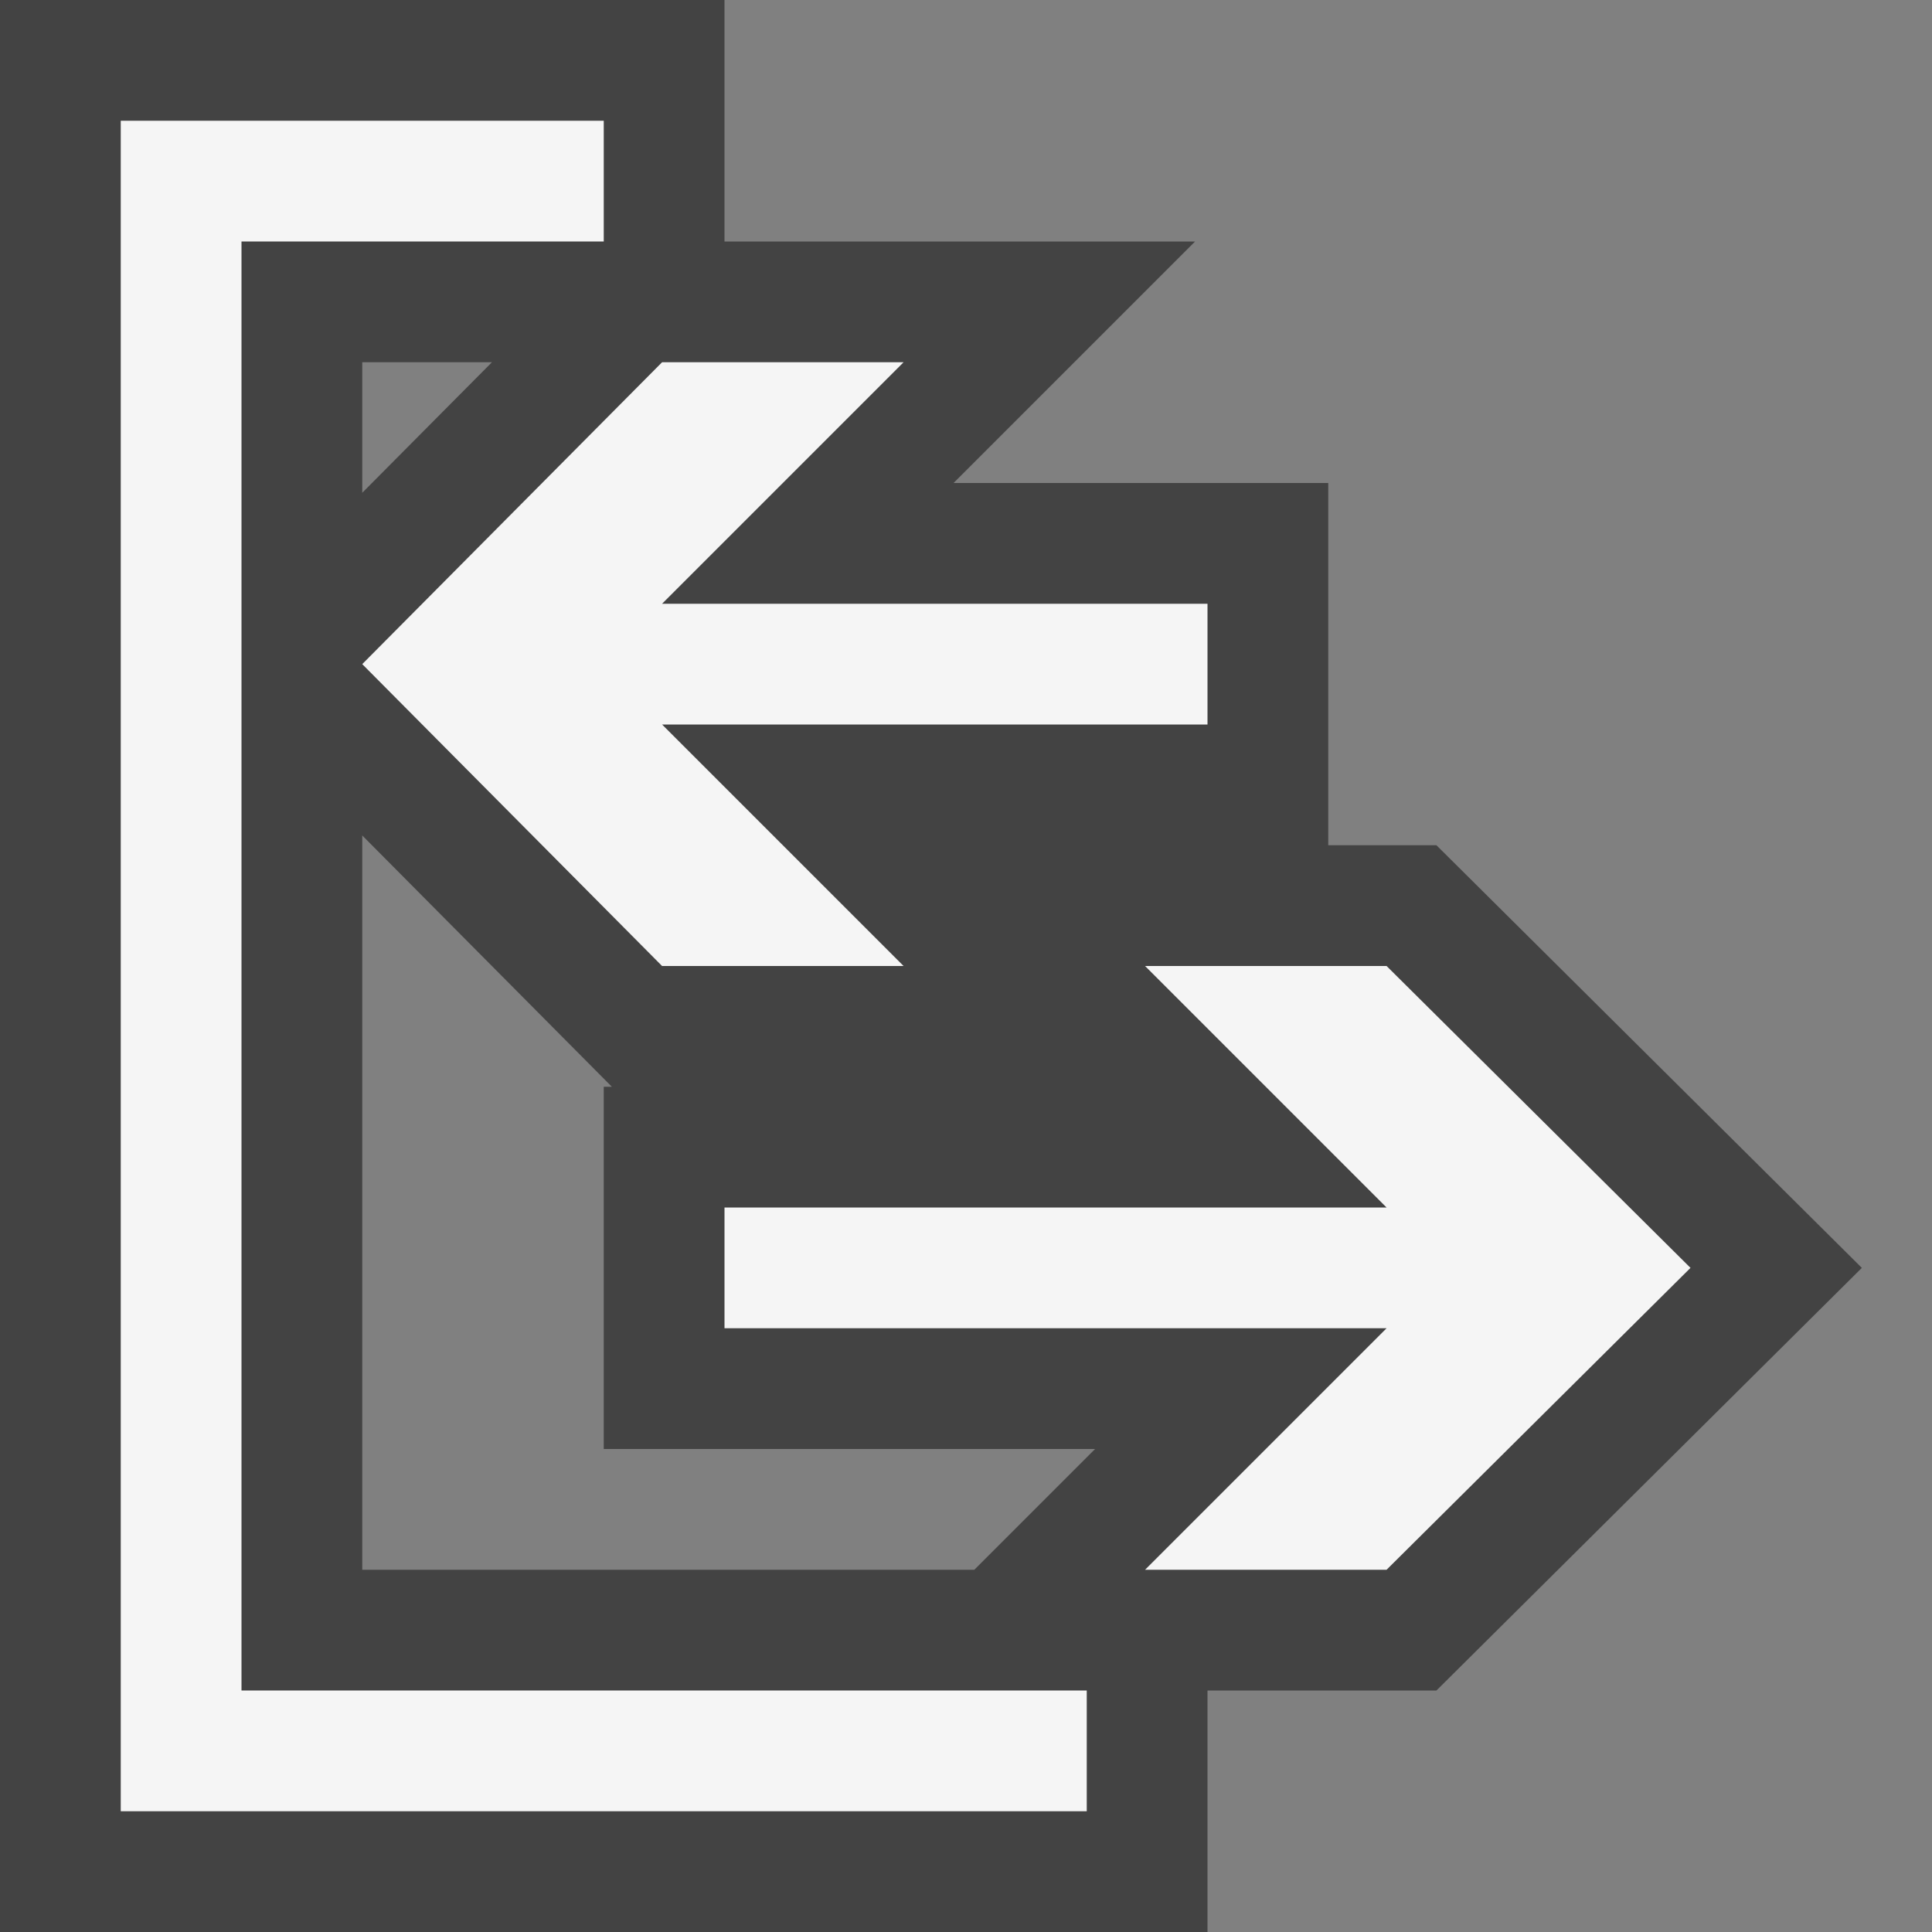 <?xml version="1.0" encoding="utf-8"?>
<!-- Generator: Adobe Illustrator 18.0.0, SVG Export Plug-In . SVG Version: 6.00 Build 0)  -->
<!DOCTYPE svg PUBLIC "-//W3C//DTD SVG 1.1//EN" "http://www.w3.org/Graphics/SVG/1.1/DTD/svg11.dtd">
<svg version="1.1" xmlns="http://www.w3.org/2000/svg" xmlns:xlink="http://www.w3.org/1999/xlink" x="0px" y="0px" width="16px"
	 height="16px" viewBox="0 0 16 16" style="enable-background:new 0 0 16 16;" xml:space="preserve">
<rect x="0" y="0" width="16" height="16" fill="#808080" stroke="none"/>
<style type="text/css">
	.st0{opacity:0;fill:#434343;}
	.st1{fill:#434343;fill-opacity:0;}
	.st2{fill:#434343;}
	.st3{fill:#f5f5f5;}
</style>
<g id="Outline">
	<rect class="st0" width="16" height="16"/>
	<path class="st1" d="M0,0h16v16H0V0z"/>
	<path class="st2" d="M15.419,10.5L11.896,7H11V4H7.897l2-2H6V0H0v16h10v-2h1.896L15.419,10.5z M4.074,3L3,4.081V3H4.074z M3,6.919
		L5.067,9H5v3h4.069l-1,1H3V6.919z"/>
</g>
<g id="icon_x5F_bg">
	<path class="st3" d="M2,2v12h7v1H1V1h4v1H2z"/>
	<path class="st3" d="M14,10.5L11.483,13h-2l2-2H6v-1h5.483l-2-2h2L14,10.5z"/>
	<path class="st3" d="M5.483,8L3,5.5L5.483,3h2l-2,2H10v1H5.483l2,2H5.483z"/>
	<g>
	</g>
	<g>
	</g>
	<g>
	</g>
	<g>
	</g>
	<g>
	</g>
	<g>
	</g>
</g>
</svg>